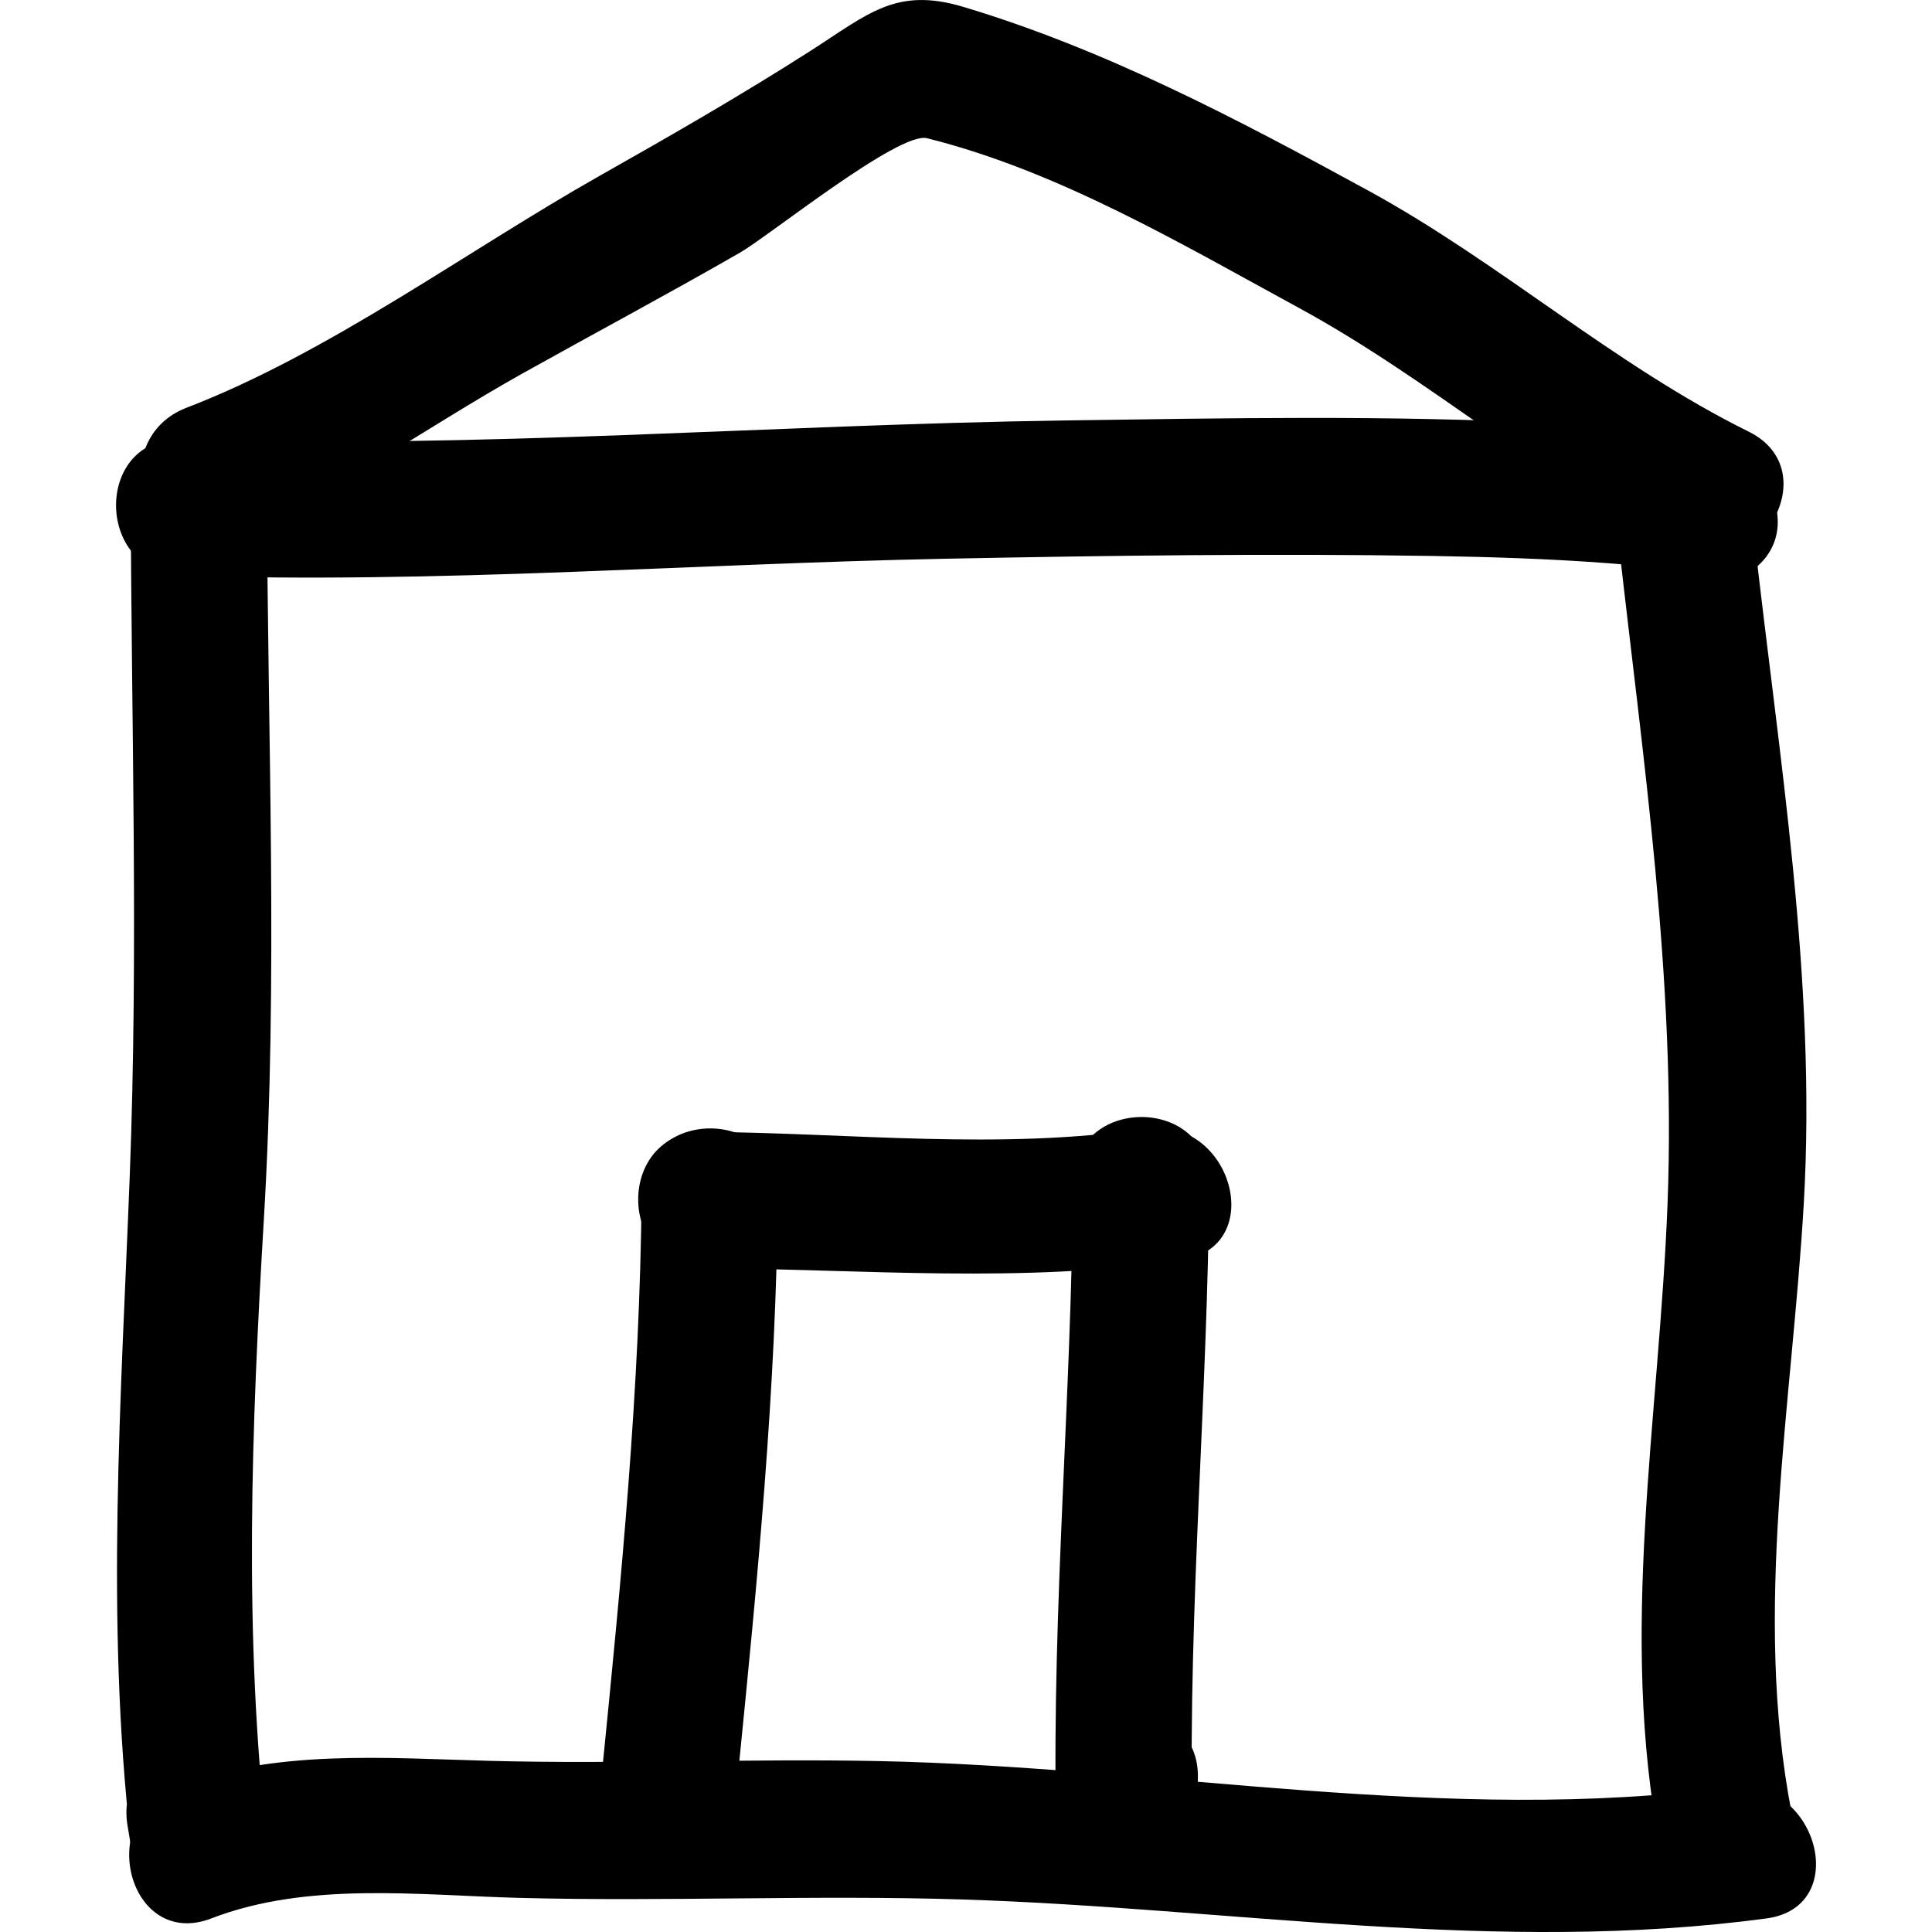 <!-- Generated by IcoMoon.io -->
<svg version="1.1" xmlns="http://www.w3.org/2000/svg" width="64" height="64" viewBox="0 0 64 64">
<path d="M7.376 17.859c3.569-1.371 6.622-3.638 9.94-5.492 2.396-1.338 4.814-2.628 7.192-3.995 0.972-0.559 5.269-4.026 6.201-3.793 4.359 1.088 8.422 3.5 12.337 5.631 4.386 2.387 8.137 5.776 12.607 7.987 2.599 1.285 4.886-2.606 2.277-3.897-4.468-2.21-8.224-5.594-12.606-7.987-4.314-2.356-8.688-4.67-13.416-6.086-2.226-0.667-3.151 0.235-5.040 1.445-2.286 1.464-4.642 2.817-7.004 4.152-4.416 2.498-8.956 5.865-13.688 7.684-2.687 1.032-1.521 5.397 1.2 4.351v0z"></path>
<path d="M6.023 19.067c8.415 0.278 16.923-0.393 25.337-0.559 5.366-0.105 10.734-0.177 16.101-0.091 1.929 0.032 3.86 0.093 5.784 0.238 0.493 0.037 0.985 0.082 1.473 0.162 1.531 0.252 0.068 0.132-0.29-1.032 0.854 2.772 5.211 1.589 4.351-1.2-0.842-2.729-5.152-2.444-7.371-2.559-5.364-0.279-10.756-0.174-16.124-0.098-9.72 0.138-19.541 0.948-29.26 0.627-2.911-0.096-2.902 4.417 0 4.513v0z"></path>
<path d="M4.331 16.435c0.017 7.506 0.256 15.010-0.033 22.514-0.284 7.383-0.803 14.676 0.033 22.049 1.477-0.2 2.955-0.4 4.432-0.599-0.062-0.376-0.125-0.752-0.188-1.128-0.478-2.866-4.826-1.646-4.351 1.2 0.062 0.376 0.125 0.752 0.188 1.128 0.417 2.499 4.718 1.923 4.432-0.599-0.778-6.862-0.511-13.741-0.103-20.617 0.475-7.969 0.121-15.97 0.103-23.946-0.008-2.911-4.52-2.911-4.513-0.001v0z"></path>
<path d="M53.595 17.751c0.82 7.359 1.931 14.687 1.645 22.112-0.277 7.182-1.628 14.201-0.247 21.358 0.55 2.856 4.9 1.643 4.351-1.2-1.281-6.647 0.022-13.483 0.409-20.159 0.428-7.39-0.83-14.792-1.645-22.112-0.318-2.858-4.835-2.889-4.513 0.001v0z"></path>
<path d="M7 63.55c3.191-1.227 6.822-0.77 10.171-0.681 4.896 0.129 9.794-0.101 14.693 0.053 8.922 0.282 17.737 1.828 26.656 0.628 2.872-0.387 1.645-4.734-1.2-4.351-9.323 1.254-18.871-0.672-28.217-0.861-4.296-0.087-8.594 0.106-12.888-0.008-3.451-0.092-7.128-0.396-10.415 0.869-2.685 1.033-1.519 5.397 1.202 4.351v0z"></path>
<path d="M23.322 42.007c5.29 0.037 10.573 0.523 15.831-0.269 2.869-0.432 1.646-4.78-1.2-4.351-4.814 0.724-9.786 0.141-14.63 0.107-2.911-0.020-2.908 4.492 0 4.513v0z"></path>
<path d="M21.254 39.563c-0.050 6.416-0.678 12.8-1.316 19.179-0.29 2.896 4.225 2.867 4.513 0 0.639-6.38 1.267-12.763 1.316-19.179 0.023-2.911-4.49-2.909-4.513 0v0z"></path>
<path d="M35.544 39.186c-0.047 7.026-0.693 14.032-0.564 21.059 0.047 2.544 3.739 3.077 4.432 0.599 0.185-0.66 0.247-1.229 0.269-1.916 0.094-2.911-4.419-2.902-4.513 0-0.036 0.238-0.072 0.478-0.108 0.717 1.477 0.2 2.955 0.4 4.432 0.599-0.129-7.028 0.517-14.034 0.564-21.059 0.020-2.911-4.493-2.909-4.513 0v0z"></path>
</svg>
